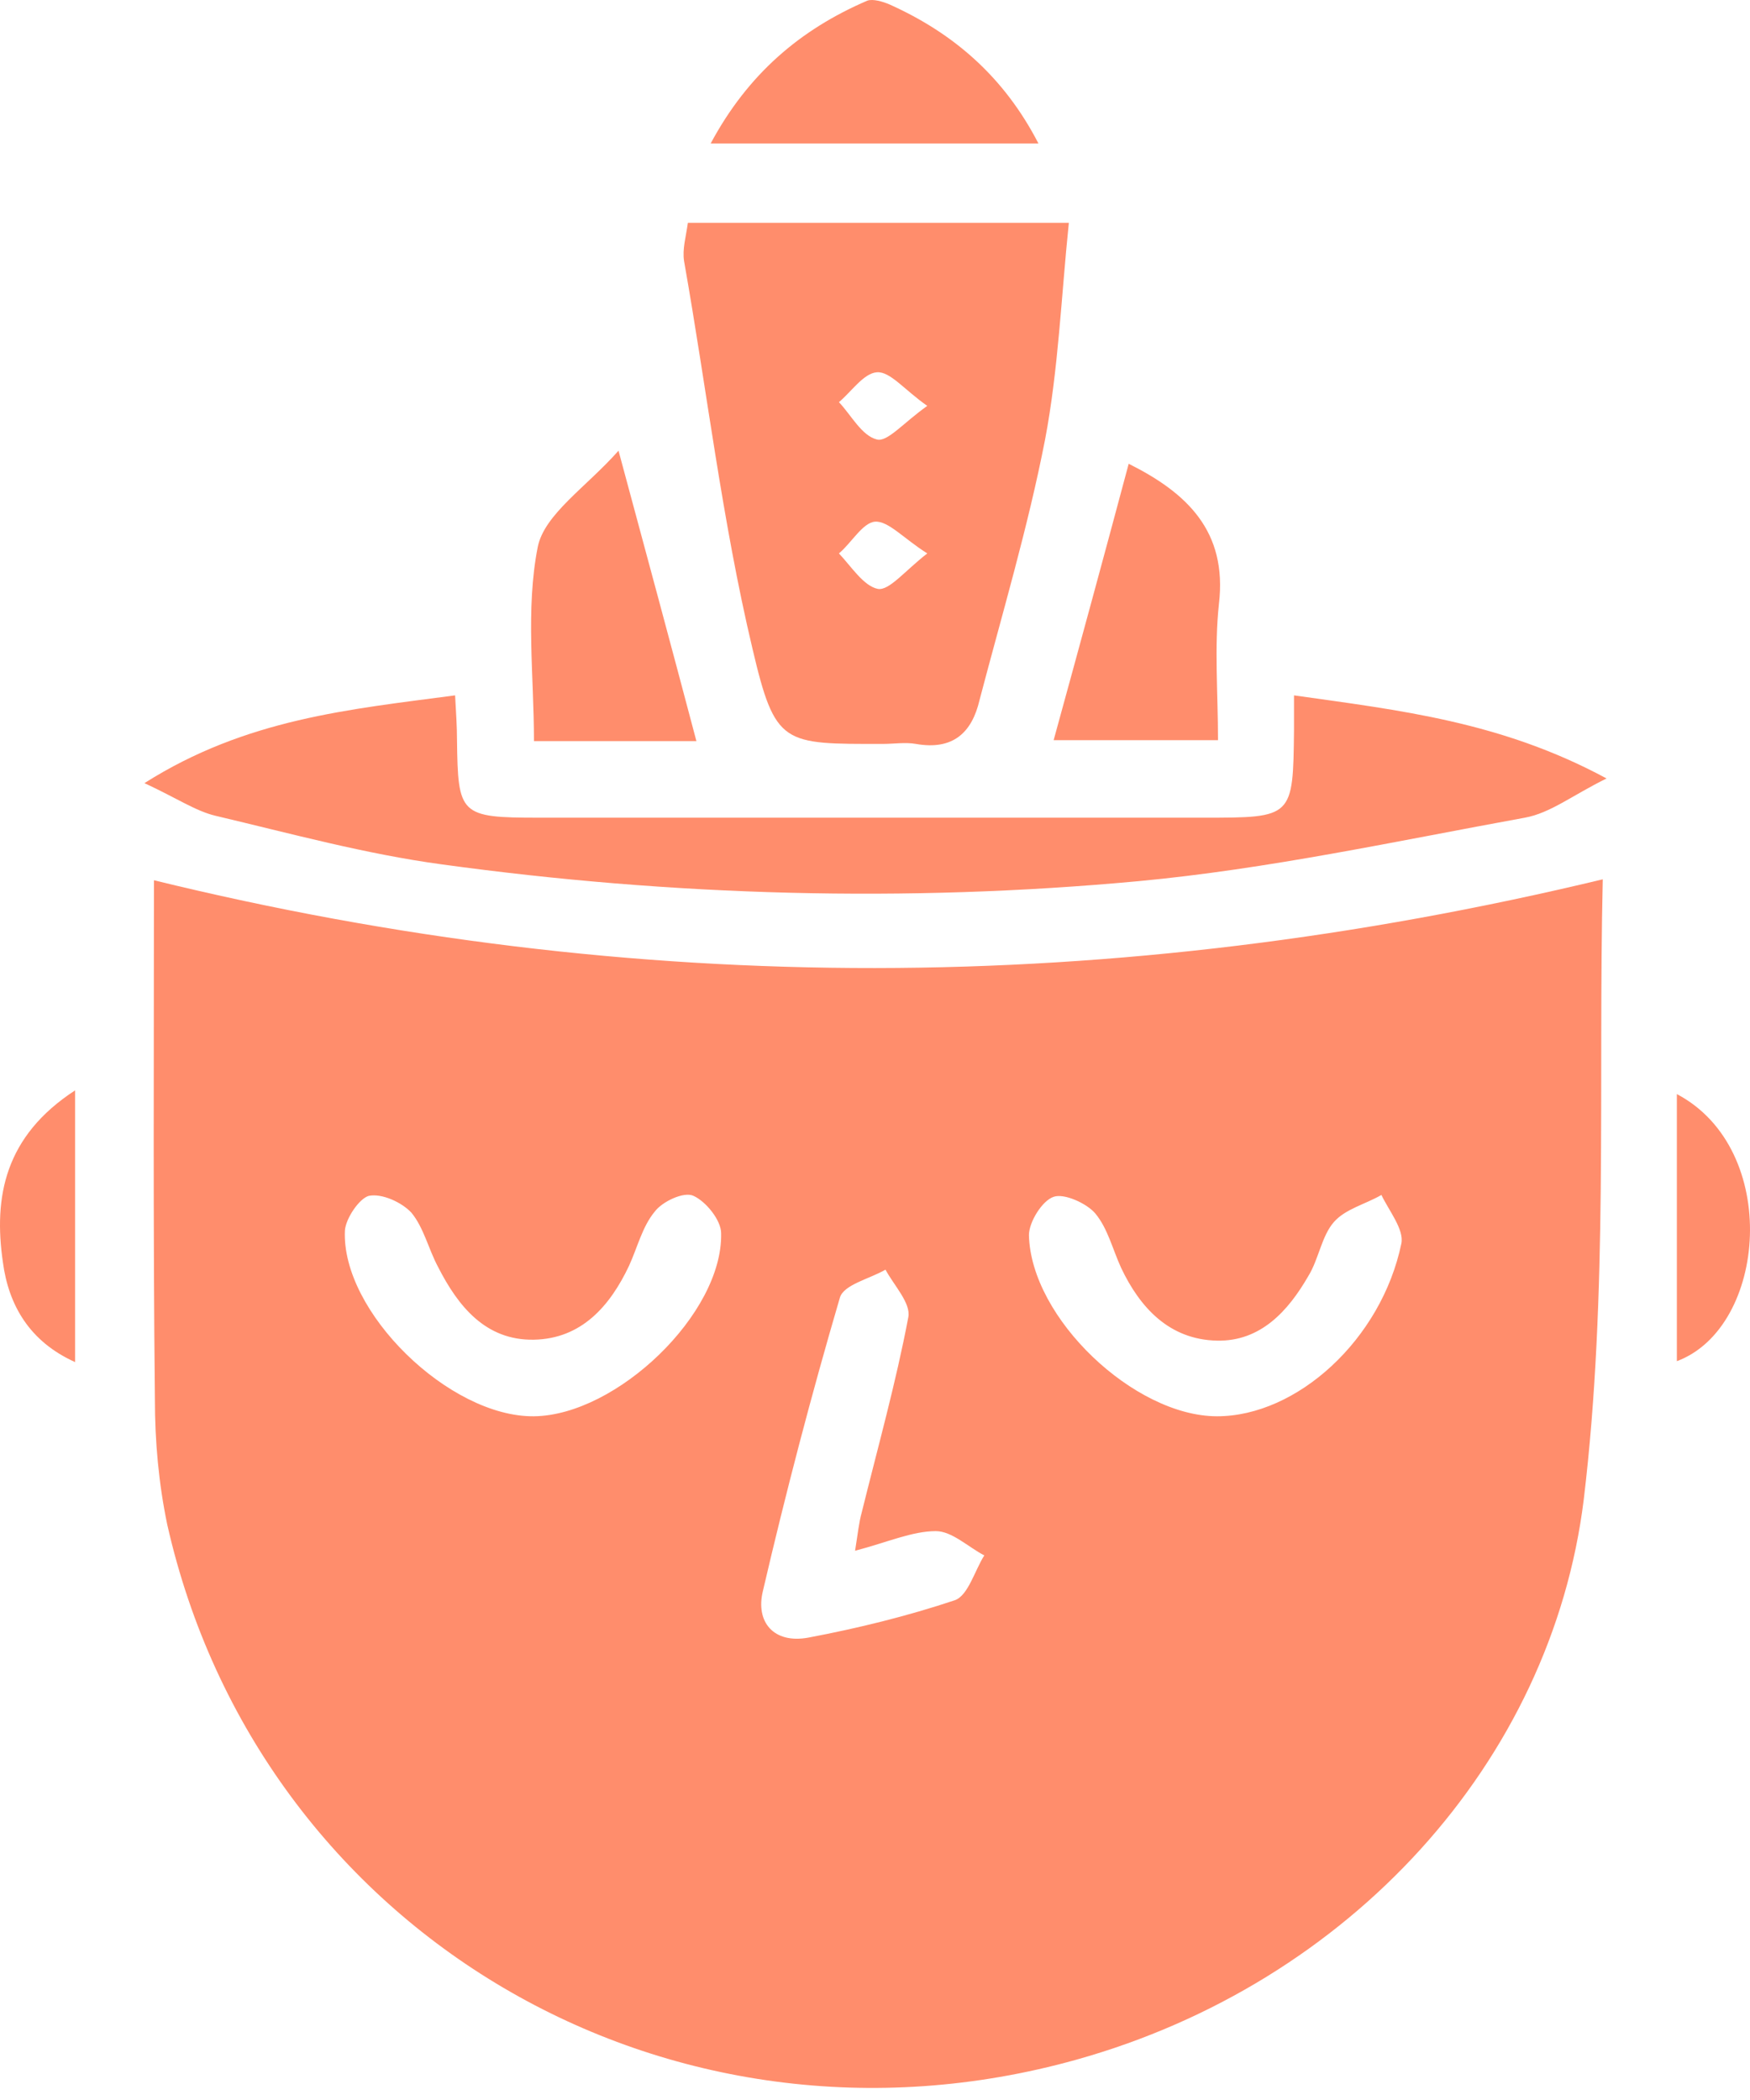 <svg width="130" height="156" viewBox="0 0 130 156" fill="none" xmlns="http://www.w3.org/2000/svg">
<path d="M11.436 65.391C11.436 78.085 11.366 91.057 11.507 103.96C11.507 107.082 11.789 110.203 12.424 113.255C19.27 143.57 49.688 161.467 79.964 153.004C100.29 147.316 115.252 130.875 117.651 111.382C119.486 96.121 118.71 80.513 119.063 65.321C82.717 74.062 47.147 74.131 11.436 65.391ZM39.666 105.209C33.385 105.278 25.34 97.439 25.622 91.404C25.692 90.502 26.68 89.046 27.386 88.838C28.374 88.629 29.856 89.323 30.562 90.086C31.48 91.196 31.832 92.791 32.538 94.109C34.02 97.023 36.067 99.59 39.666 99.52C43.195 99.451 45.312 97.023 46.724 94.04C47.359 92.653 47.712 91.127 48.629 90.017C49.194 89.254 50.817 88.491 51.523 88.838C52.44 89.254 53.569 90.641 53.569 91.612C53.711 97.578 45.806 105.139 39.666 105.209ZM78.27 88.907C79.047 88.629 80.741 89.392 81.376 90.156C82.293 91.265 82.646 92.791 83.281 94.179C84.693 97.162 86.881 99.52 90.409 99.59C93.656 99.659 95.703 97.37 97.184 94.803C97.961 93.555 98.173 91.82 99.09 90.78C99.937 89.809 101.419 89.462 102.619 88.768C103.183 89.947 104.313 91.335 104.101 92.375C102.619 99.52 96.338 105.209 90.409 105.209C84.269 105.209 76.577 97.925 76.436 91.751C76.436 90.78 77.424 89.184 78.27 88.907ZM67.473 97.856C66.555 102.711 65.214 107.498 64.014 112.354C63.803 113.117 63.732 113.88 63.52 115.198C65.92 114.573 67.755 113.741 69.519 113.741C70.719 113.741 71.919 114.92 73.119 115.545C72.413 116.655 71.919 118.528 70.931 118.874C67.402 120.054 63.732 120.955 60.062 121.649C57.451 122.135 56.11 120.47 56.675 118.181C58.368 110.897 60.274 103.613 62.391 96.399C62.674 95.428 64.579 95.011 65.779 94.318C66.414 95.497 67.684 96.815 67.473 97.856Z" fill="#FF8D6C"/>
<path d="M55.898 48.187C57.592 55.401 58.157 55.263 65.567 55.263C66.414 55.263 67.261 55.124 68.037 55.263C70.79 55.748 72.201 54.43 72.766 52.002C74.46 45.551 76.365 39.169 77.635 32.648C78.623 27.445 78.835 22.035 79.4 16.554C69.519 16.554 60.415 16.554 51.099 16.554C50.958 17.595 50.676 18.497 50.817 19.399C52.511 28.971 53.64 38.683 55.898 48.187ZM65.144 27.654C66.132 27.584 67.19 28.971 68.884 30.151C67.12 31.399 65.92 32.856 65.144 32.648C64.014 32.371 63.238 30.845 62.321 29.873C63.238 29.11 64.156 27.723 65.144 27.654ZM65.002 38.753C65.991 38.683 67.12 40.001 68.884 41.111C67.19 42.429 66.061 43.886 65.214 43.747C64.156 43.539 63.238 42.082 62.321 41.111C63.238 40.348 64.085 38.822 65.002 38.753Z" fill="#FF8D6C"/>
<path d="M96.126 54.222C96.055 60.743 96.055 60.743 89.421 60.743C72.977 60.743 56.463 60.743 40.019 60.743C34.161 60.743 34.02 60.535 33.949 54.985C33.949 53.945 33.879 52.974 33.808 51.656C25.974 52.696 18.282 53.39 10.73 58.176C13.13 59.286 14.541 60.257 16.023 60.604C21.599 61.922 27.174 63.448 32.82 64.211C49.97 66.57 67.331 67.055 84.551 65.46C94.22 64.558 103.748 62.477 113.275 60.743C115.181 60.396 116.804 59.078 119.345 57.829C111.511 53.598 103.959 52.765 96.126 51.656C96.126 52.904 96.126 53.529 96.126 54.222Z" fill="#FF8D6C"/>
<path d="M90.48 54.985C90.48 51.447 90.198 48.118 90.55 44.857C91.186 39.447 88.151 36.602 83.846 34.452C82.011 41.319 80.176 48.048 78.27 54.985C82.364 54.985 86.245 54.985 90.48 54.985Z" fill="#FF8D6C"/>
<path d="M51.734 55.055C49.899 48.118 48.065 41.319 45.947 33.481C43.548 36.186 40.442 38.198 39.948 40.626C39.031 45.273 39.666 50.199 39.666 55.055C43.971 55.055 47.782 55.055 51.734 55.055Z" fill="#FF8D6C"/>
<path d="M66.061 0.322C65.567 0.114 64.861 -0.094 64.438 0.045C59.427 2.195 55.546 5.525 52.793 10.658C61.191 10.658 68.955 10.658 77.141 10.658C74.601 5.733 70.86 2.473 66.061 0.322Z" fill="#FF8D6C"/>
<path d="M0.215 93.763C0.638 96.954 2.191 99.659 5.579 101.185C5.579 94.387 5.579 88.005 5.579 80.999C0.356 84.398 -0.491 88.907 0.215 93.763Z" fill="#FF8D6C"/>
<path d="M124.567 81.276C124.567 88.074 124.567 94.595 124.567 101.116C131.272 98.618 132.331 85.369 124.567 81.276Z" fill="#FF8D6C"/>
</svg>

